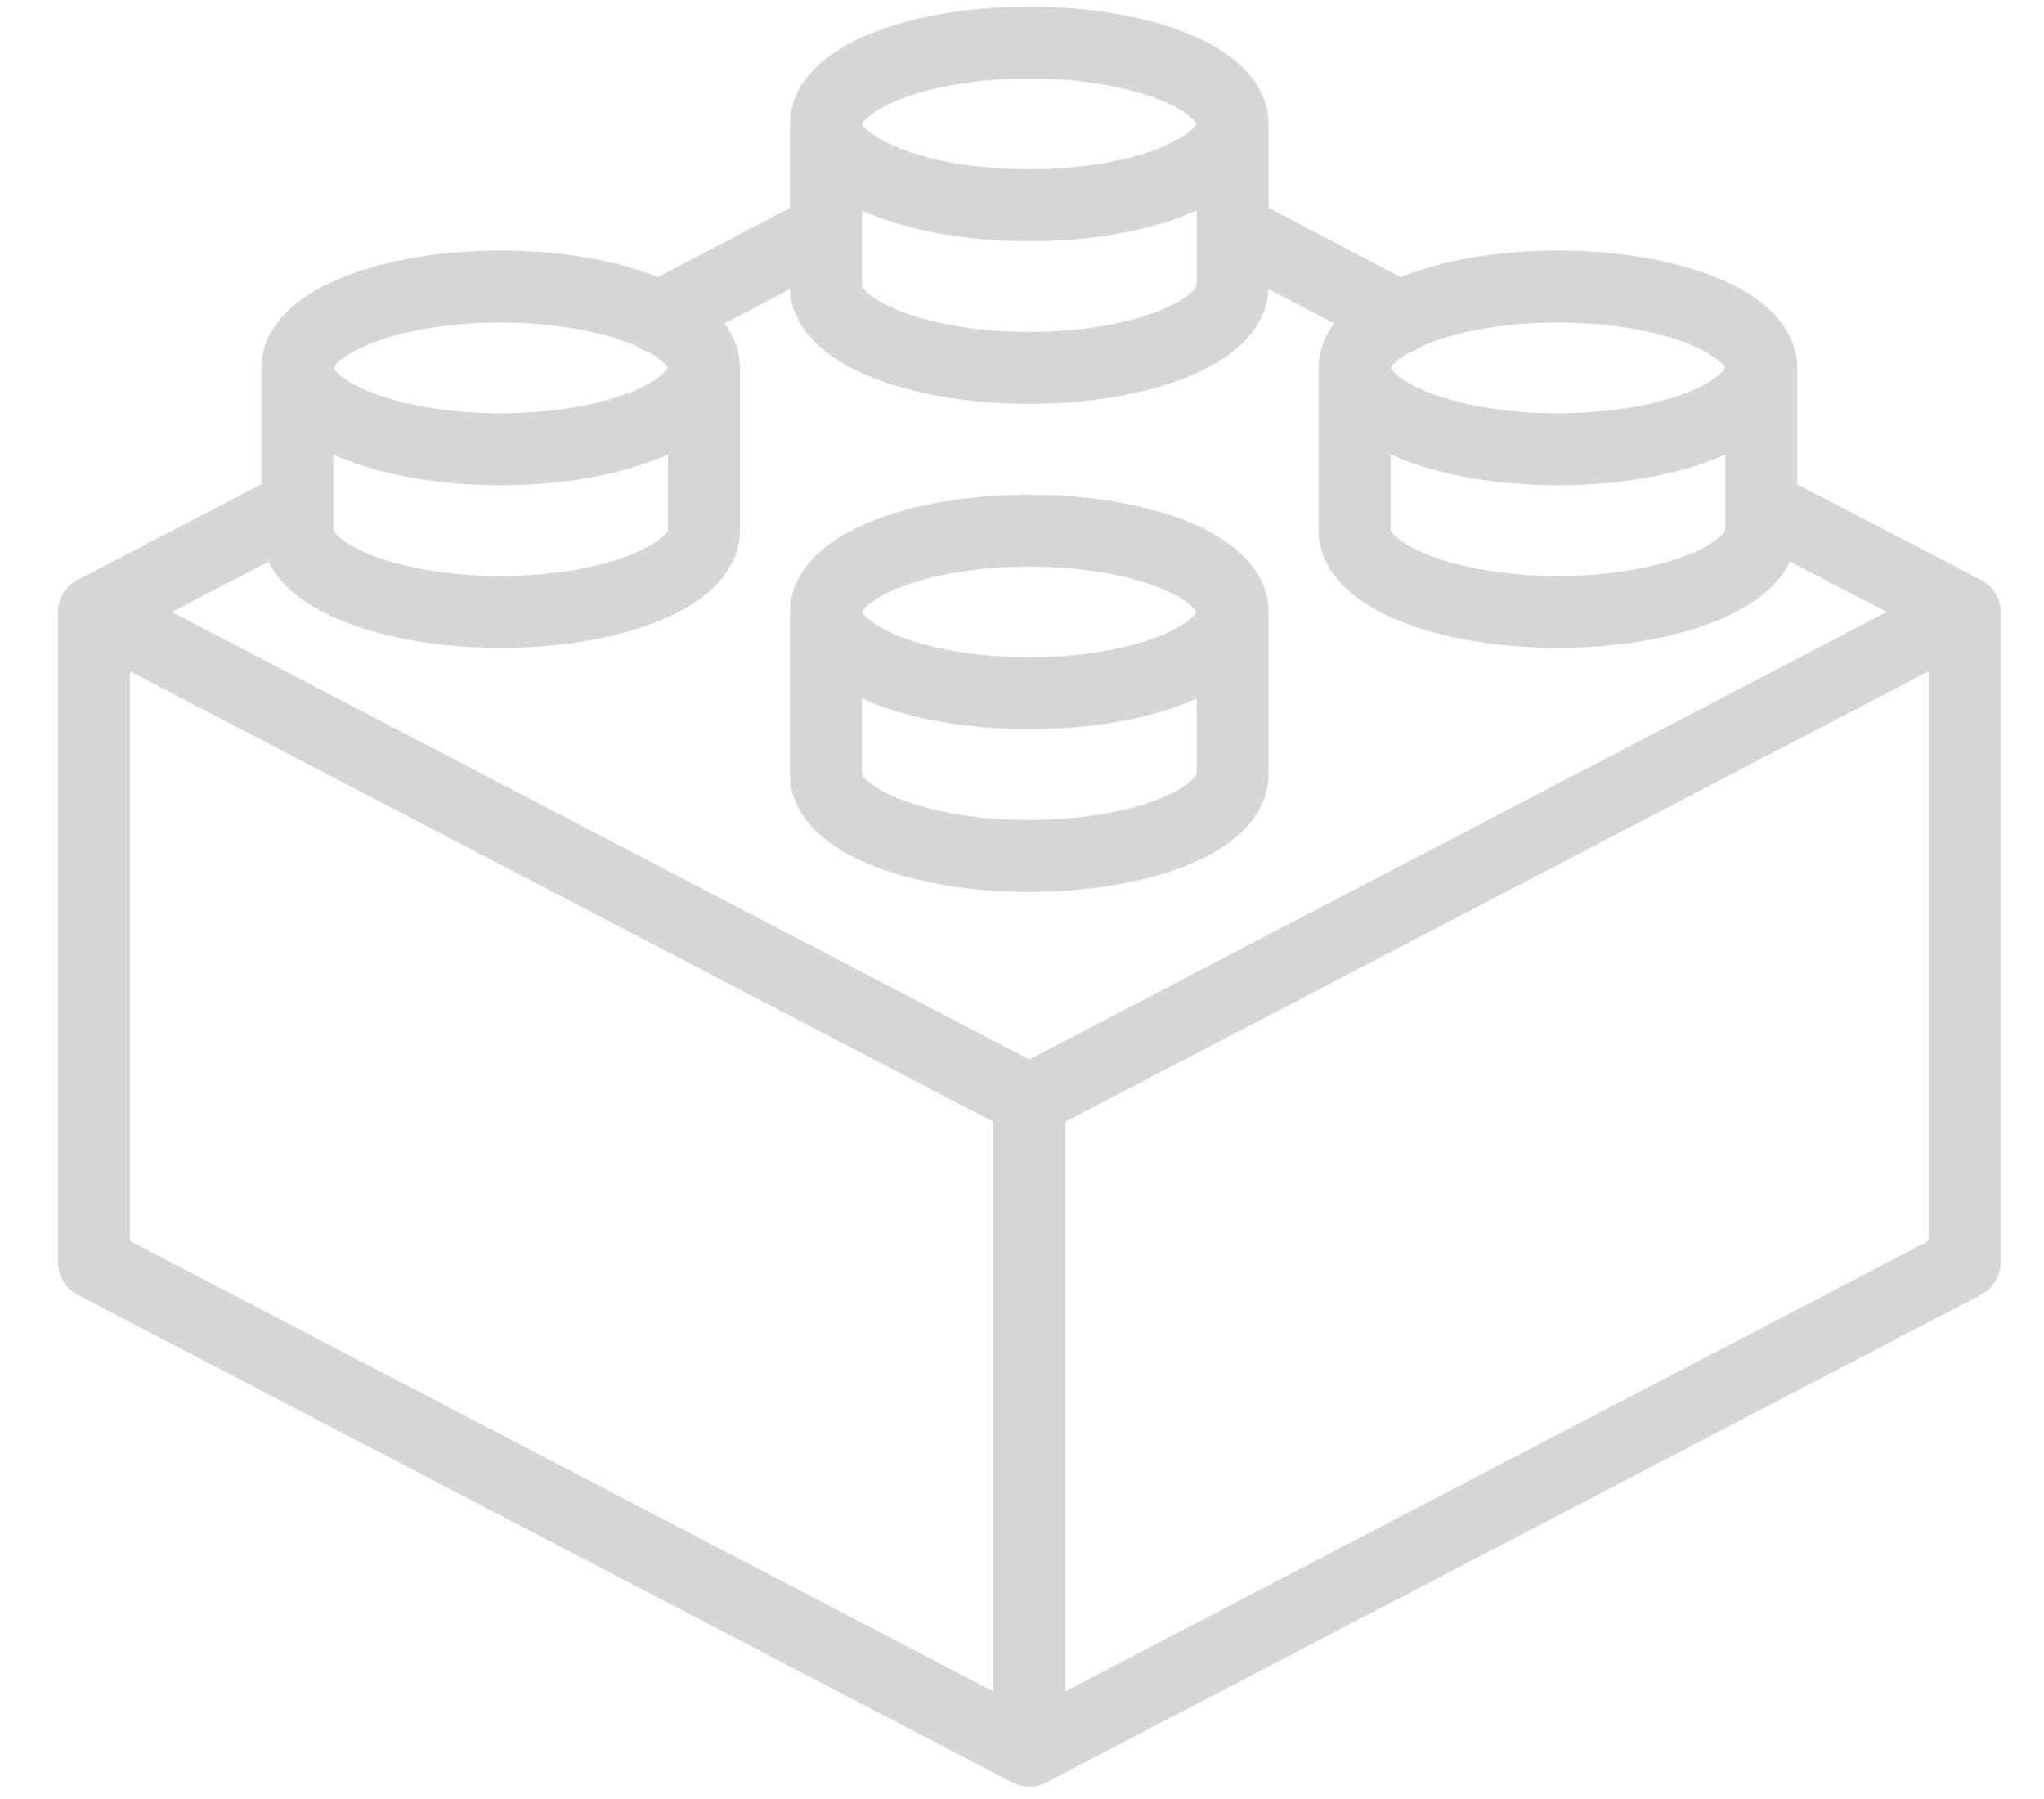 <svg width="25" height="22" viewBox="0 0 25 22" fill="none" xmlns="http://www.w3.org/2000/svg">
<path opacity="0.2" d="M15.076 1.515C15.076 2.064 13.962 2.51 12.589 2.51C11.215 2.51 10.102 2.064 10.102 1.515M15.076 1.515C15.076 0.965 13.962 0.52 12.589 0.52C11.215 0.52 10.102 0.965 10.102 1.515M15.076 1.515V3.504C15.076 4.051 13.962 4.499 12.589 4.499C11.216 4.499 10.102 4.051 10.102 3.504V1.515M15.076 7.483C15.076 8.033 13.962 8.478 12.589 8.478C11.215 8.478 10.102 8.033 10.102 7.483M15.076 7.483C15.076 6.934 13.962 6.489 12.589 6.489C11.215 6.489 10.102 6.934 10.102 7.483M15.076 7.483V9.473C15.076 10.02 13.962 10.468 12.589 10.468C11.216 10.468 10.102 10.02 10.102 9.473V7.483M8.61 4.499C8.61 5.049 7.496 5.494 6.123 5.494C4.749 5.494 3.636 5.049 3.636 4.499M8.61 4.499C8.61 3.95 7.496 3.504 6.123 3.504C4.749 3.504 3.636 3.95 3.636 4.499M8.61 4.499V6.489C8.61 7.036 7.496 7.483 6.123 7.483C4.75 7.483 3.636 7.036 3.636 6.489V4.499M21.542 4.499C21.542 5.049 20.428 5.494 19.055 5.494C17.681 5.494 16.568 5.049 16.568 4.499M21.542 4.499C21.542 3.95 20.428 3.504 19.055 3.504C17.681 3.504 16.568 3.95 16.568 4.499M21.542 4.499L21.542 6.489C21.542 7.036 20.428 7.483 19.055 7.483C17.682 7.483 16.568 7.036 16.568 6.489V4.499M10.102 2.808L8.053 3.882M17.125 3.882L15.076 2.808M3.636 6.19L1.149 7.483M1.149 7.483V15.442L12.589 21.41M1.149 7.483L12.589 13.452M24.029 7.483L21.542 6.19M24.029 7.483L12.589 13.452M24.029 7.483V15.442L12.589 21.41M12.589 21.41V13.452" stroke="#353535" stroke-width="0.88" stroke-linecap="round" stroke-linejoin="round"/>
</svg>
